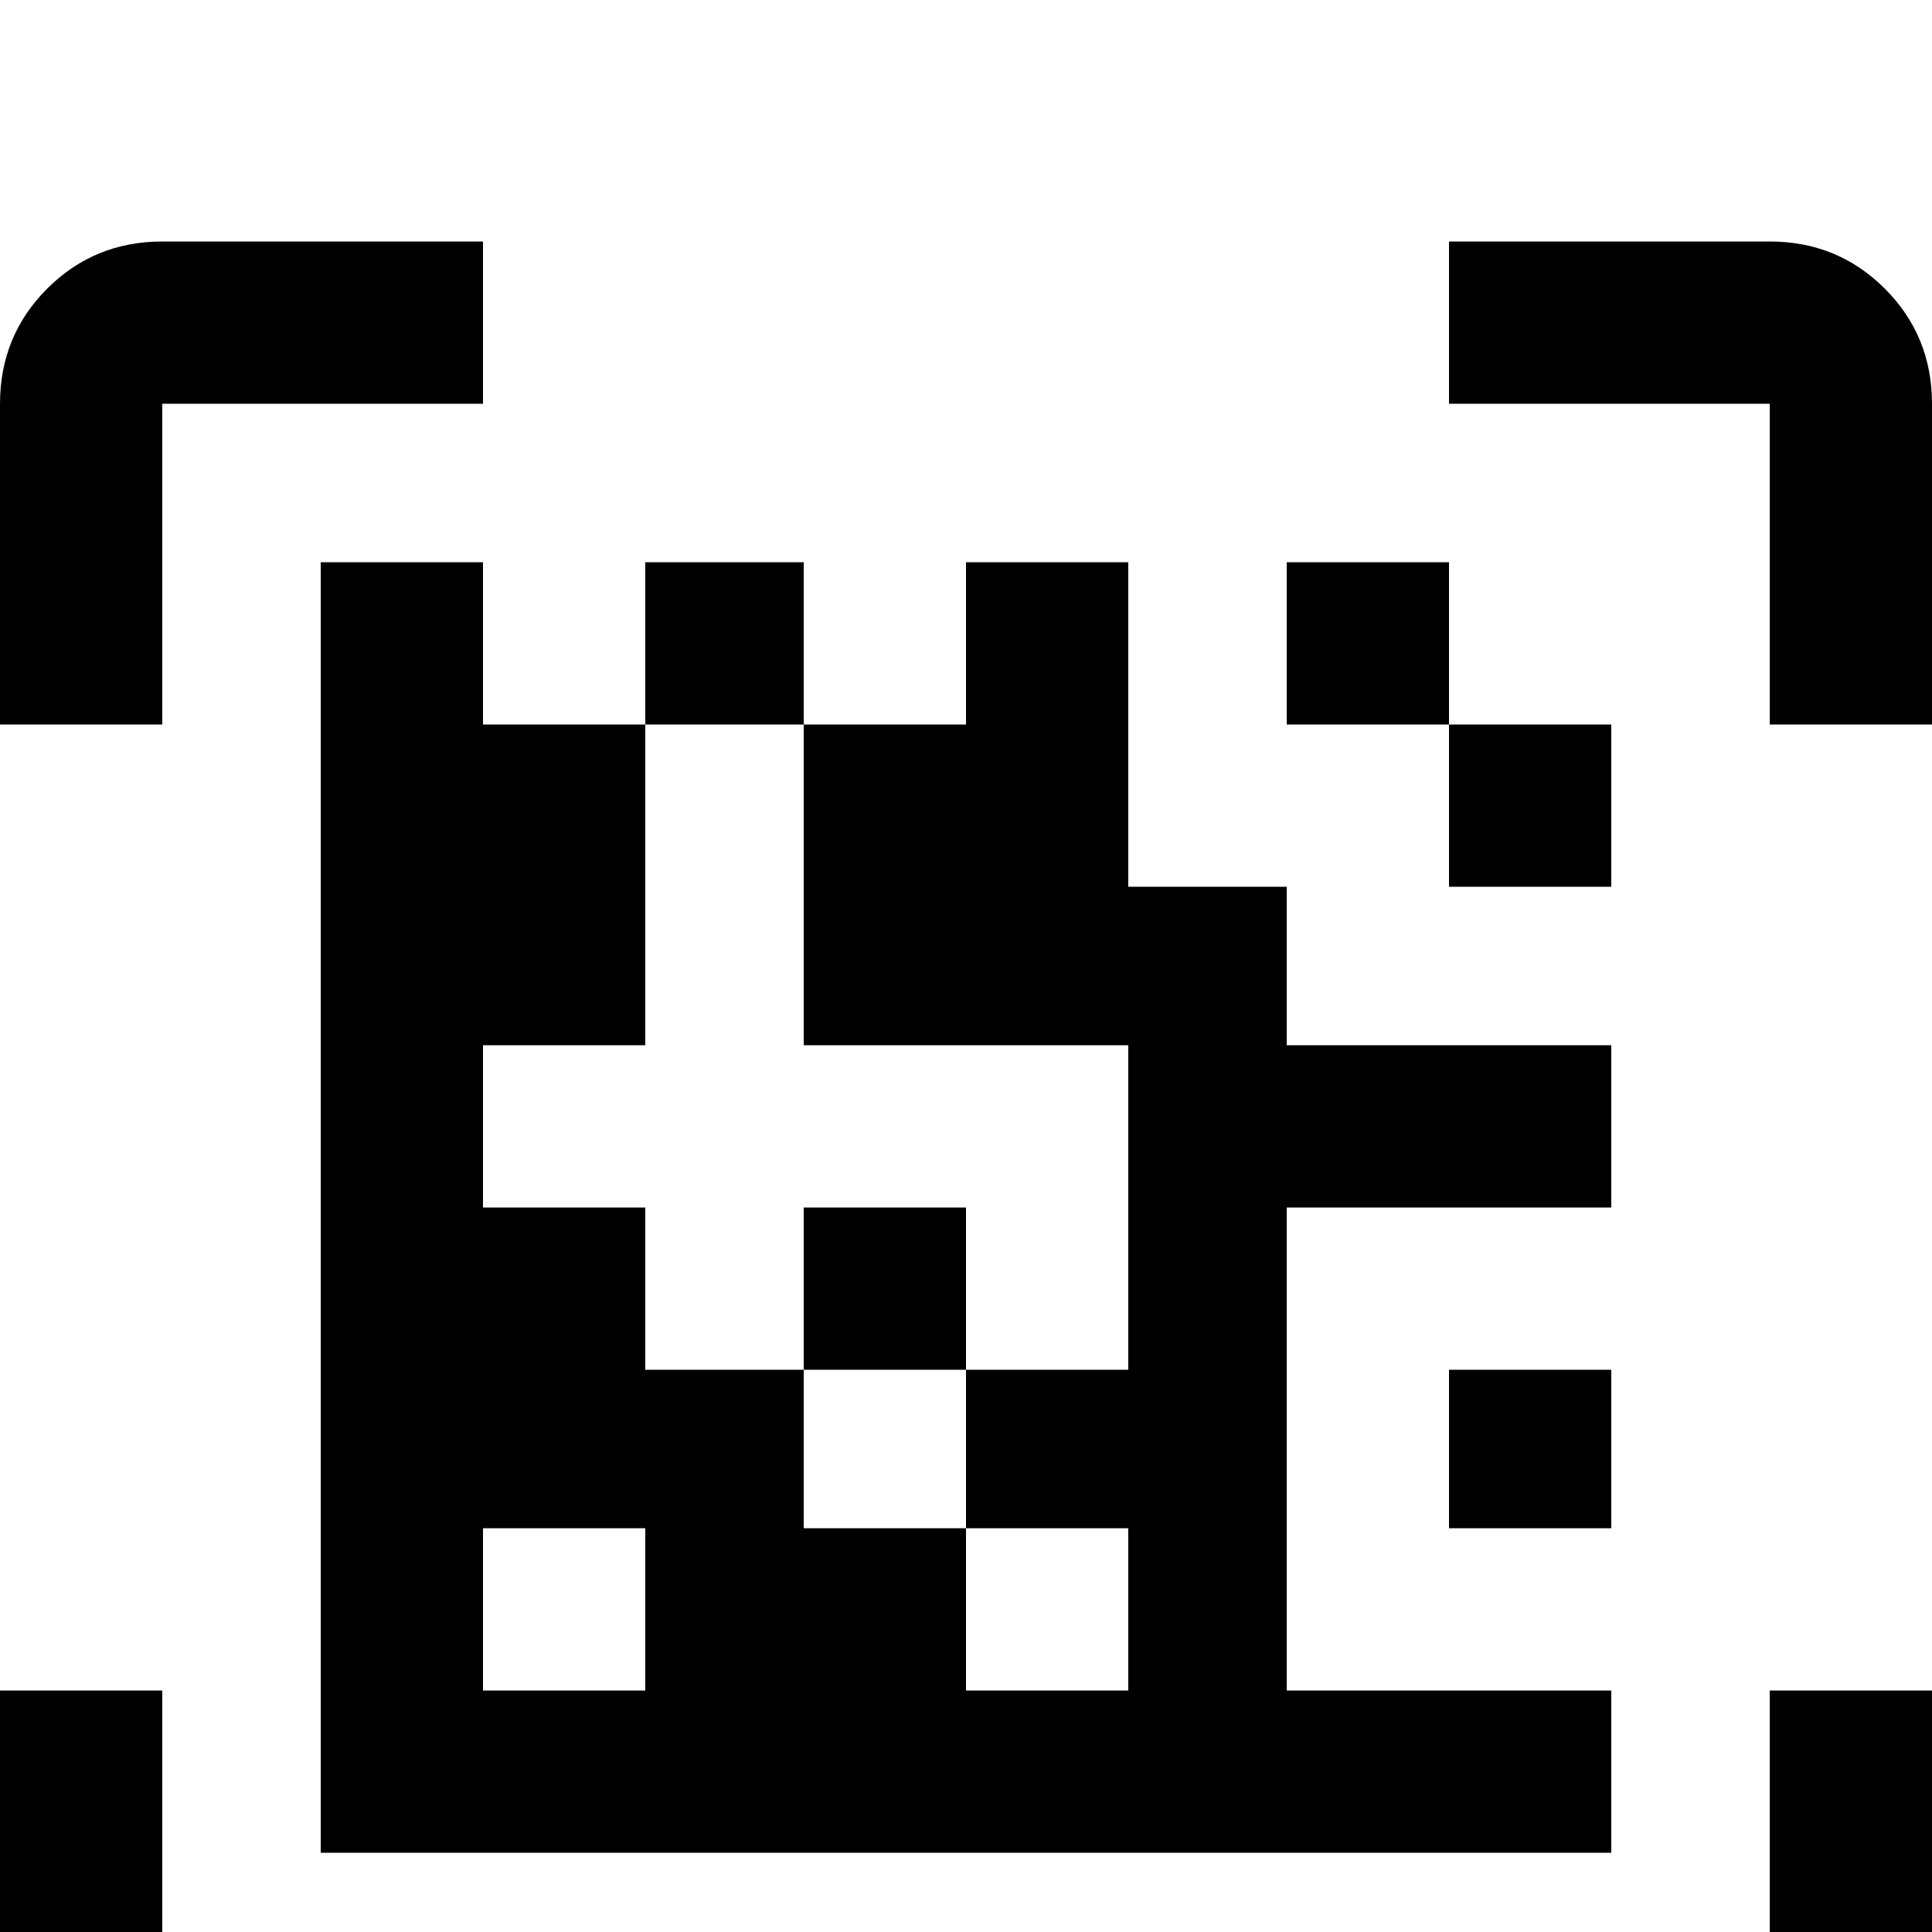 <svg xmlns="http://www.w3.org/2000/svg" viewBox="0 -512 512 512">
	<path fill="#000000" d="M43 -405H128V-448H43Q25 -448 12.5 -435.5Q0 -423 0 -405V-320H43ZM469 -448H384V-405H469V-320H512V-405Q512 -423 499.5 -435.5Q487 -448 469 -448ZM43 -64H0V21Q0 39 12.5 51.5Q25 64 43 64H128V21H43ZM469 21H384V64H469Q487 64 499.5 51.5Q512 39 512 21V-64H469ZM171 -320V-363H213V-320ZM213 -149V-192H256V-149ZM341 -363H384V-320H341ZM384 -320H427V-277H384ZM384 -149H427V-107H384ZM427 -192H341V-64H427V-21H85V-363H128V-320H171V-235H128V-192H171V-149H213V-107H256V-64H299V-107H256V-149H299V-235H213V-320H256V-363H299V-277H341V-235H427ZM171 -64V-107H128V-64Z"/>
</svg>